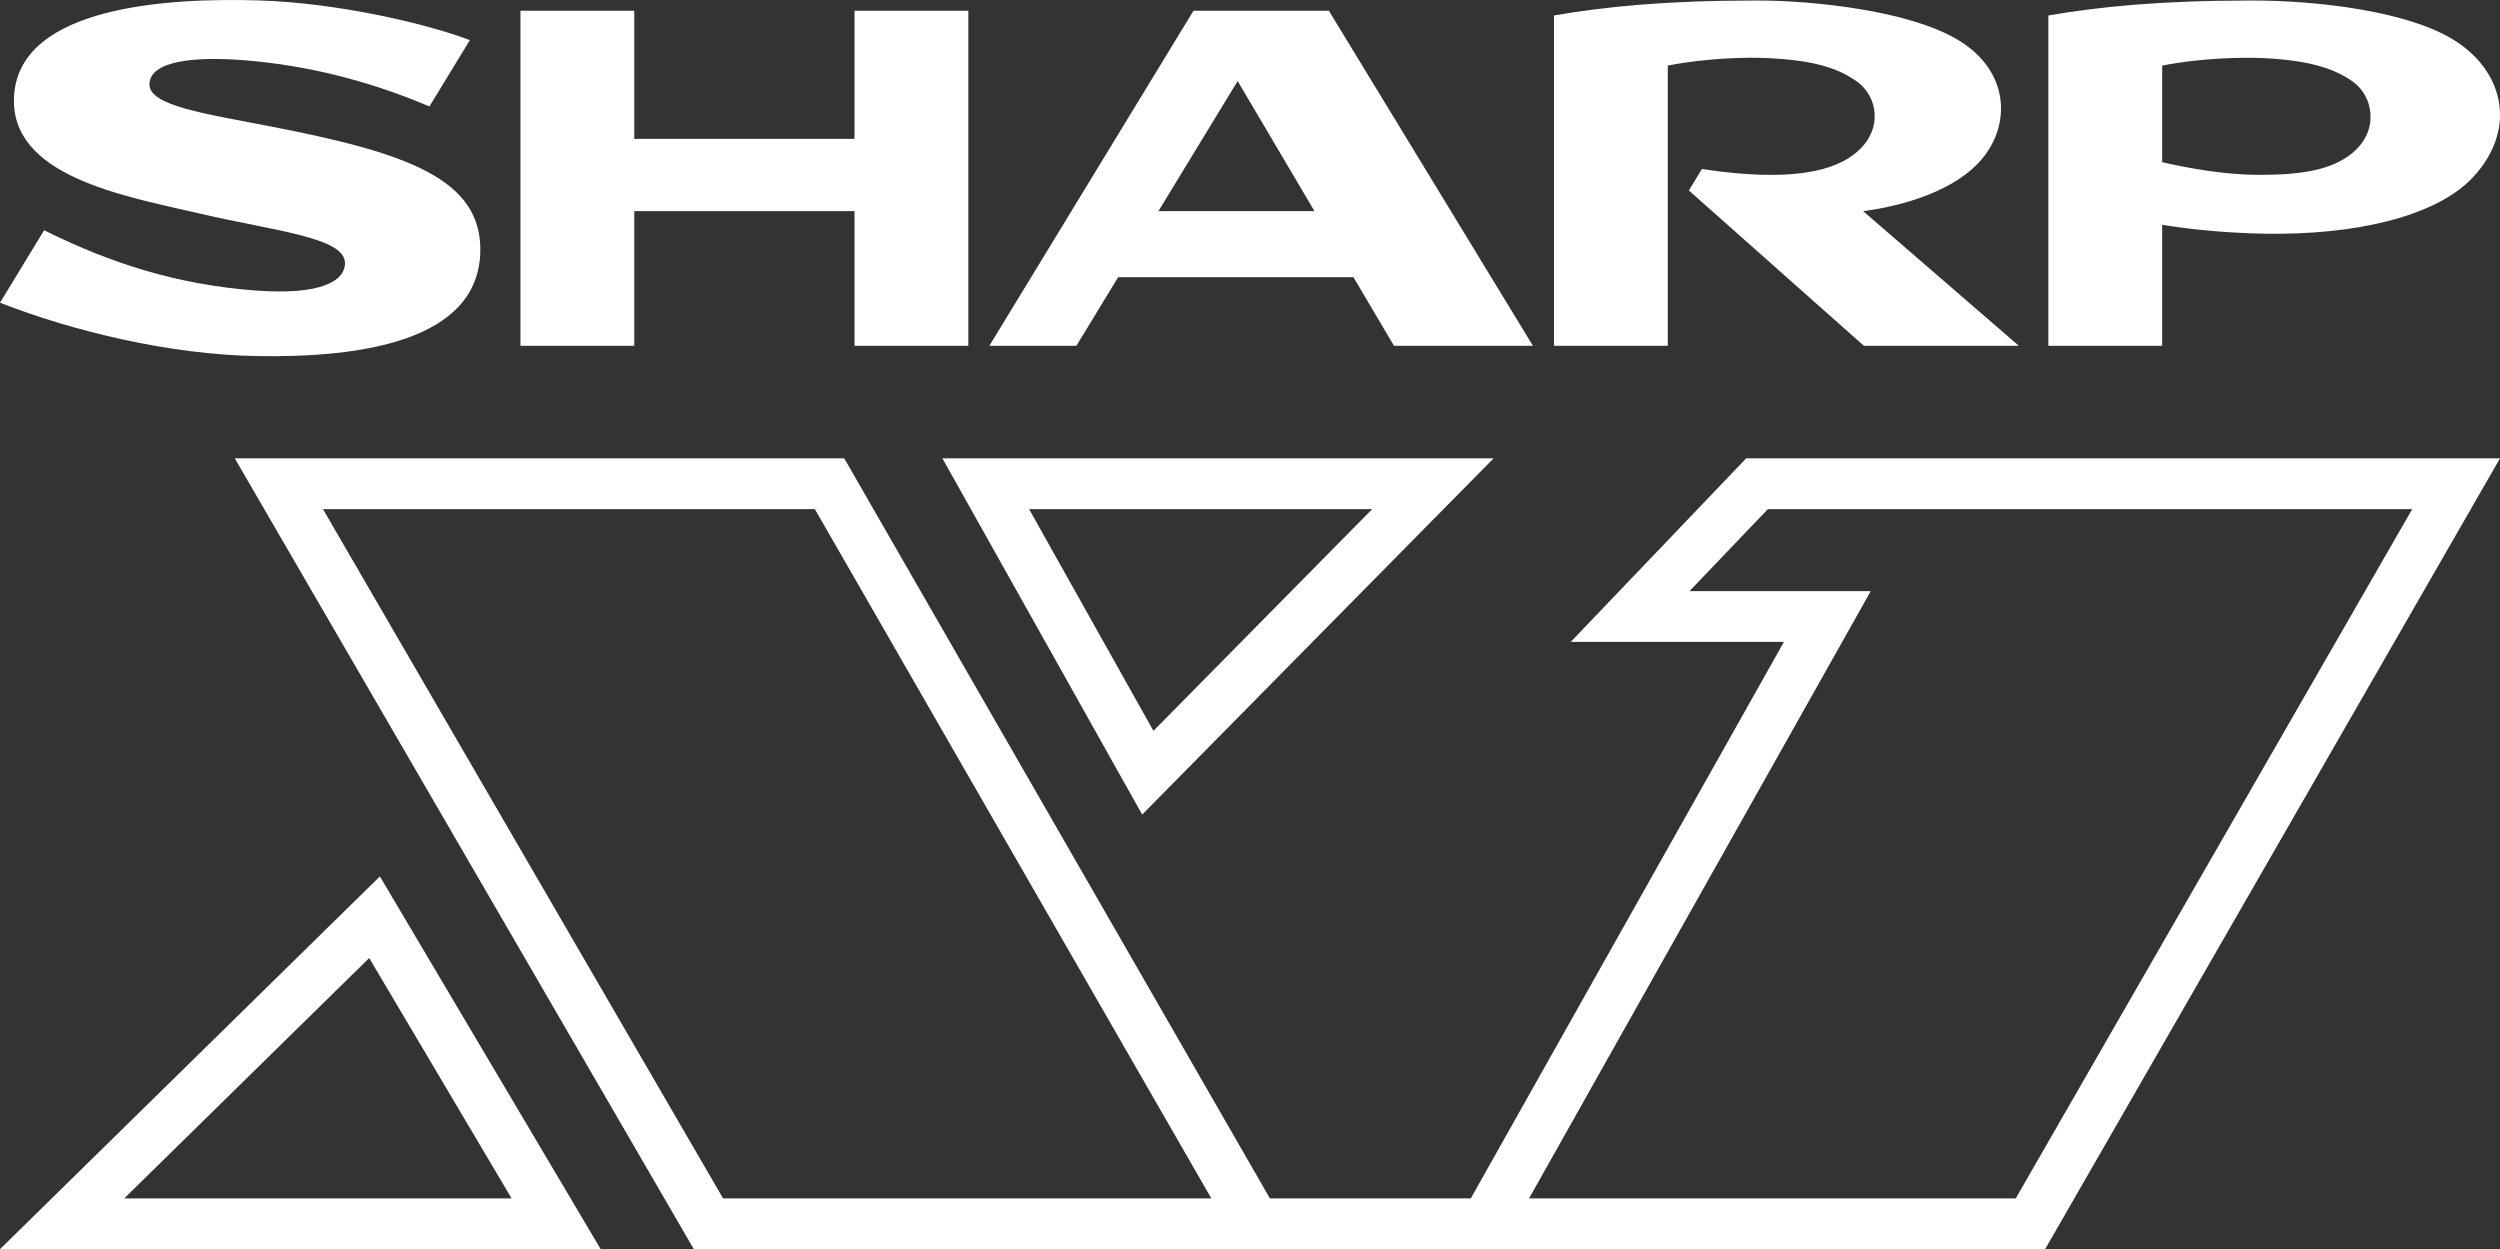 <svg xmlns="http://www.w3.org/2000/svg" viewBox="0 0 600 299.8">
  <rect x="0" y="0" width="600" height="299.8" fill="#333333" stroke="none"/>
  <path d="M 144.165 299.801 L 0 299.801 L 91.171 210.339 Z M 29.815 287.617 L 122.786 287.617 L 88.61 229.924 Z M 419.087 110 L 376.979 154.053 L 428.145 154.053 L 352.988 287.617 L 304.774 287.617 L 202.61 110 L 56.346 110 L 166.521 299.801 L 490.827 299.801 L 600 110 Z M 173.537 287.617 L 77.507 122.185 L 195.561 122.185 L 290.717 287.617 Z M 483.778 287.617 L 366.97 287.617 L 448.983 141.868 L 405.481 141.868 L 424.296 122.185 L 578.935 122.185 Z" style="fill: rgb(255, 255, 255);"/>
  <path d="M 274.123 195.498 L 226.175 110 L 358.465 110 Z M 246.979 122.185 L 276.826 175.407 L 329.329 122.185 Z" style="fill: rgb(255, 255, 255);"/>
  <path d="M 205.086 33.321 L 152.226 33.321 L 152.226 2.572 L 124.91 2.572 L 124.91 82.989 L 152.226 82.989 L 152.226 50.679 L 205.086 50.679 L 205.086 82.989 L 232.401 82.989 L 232.401 2.573 L 205.086 2.573 L 205.086 33.321 M 278.016 50.676 L 297.038 19.451 L 315.476 50.676 L 278.016 50.676 M 286.442 2.57 L 237.451 82.986 L 258.334 82.986 L 268.354 66.533 L 324.834 66.533 L 334.554 82.986 L 367.901 82.986 L 318.922 2.57 L 286.442 2.57 M 476.253 37.422 C 482.759 28.9 481.879 16.415 469.384 9.266 C 457.743 2.582 435.521 0.123 421.636 0.123 C 399.422 0.123 385.123 1.633 372.959 3.712 L 372.959 82.989 L 400.266 82.989 L 400.266 15.743 C 410.103 13.793 420.091 13.75 423.823 13.925 C 434.665 14.404 440.769 16.09 445.644 19.549 C 450.682 23.144 452.052 31.09 445.516 36.606 C 440.617 40.719 430.684 43.95 408.469 40.559 L 405.331 45.711 L 447.333 82.989 L 484.522 82.989 L 447.16 50.679 C 456.137 49.516 469.748 45.927 476.253 37.422 M 65.046 30.36 C 49.274 27.294 35.87 25.39 35.87 20.271 C 35.87 14.607 46.709 13.146 62.067 14.775 C 76.591 16.312 90.286 20.113 103.06 25.548 L 112.763 9.632 C 102.438 5.701 81.16 0.664 61.839 0.092 C 40.674 -0.521 4.937 1.377 3.392 22.781 C 1.982 42.372 29.9 47.054 48.206 51.312 C 66.06 55.468 82.798 56.971 82.798 63.152 C 82.798 67.498 76.899 70.89 61.295 69.72 C 42.513 68.316 26.533 63.184 10.593 55.261 L 0 72.655 C 17.68 79.565 40.867 85.116 61.756 85.461 C 86.593 85.875 114.633 81.869 115.269 60.596 C 115.788 42.845 97.398 36.645 65.046 30.36 M 564.512 36.763 C 559.793 40.629 552.897 41.999 542.015 41.967 C 533.991 41.939 525.687 40.464 518.919 38.93 L 518.919 15.743 C 528.749 13.793 538.916 13.767 542.648 13.922 C 553.548 14.383 559.908 16.229 564.633 19.549 C 569.55 23.001 571.191 31.288 564.512 36.763 M 588.386 9.264 C 577.265 2.682 556.442 0.123 540.459 0.123 C 518.239 0.123 503.77 1.633 491.606 3.71 L 491.606 82.989 L 518.919 82.989 L 518.919 53.945 C 527.365 55.355 537.944 56.173 547.098 56.105 C 569.448 55.915 586.058 50.664 593.618 42.433 C 604.392 30.724 600.775 16.583 588.386 9.266" style="fill: rgb(255, 255, 255);"/>
</svg>